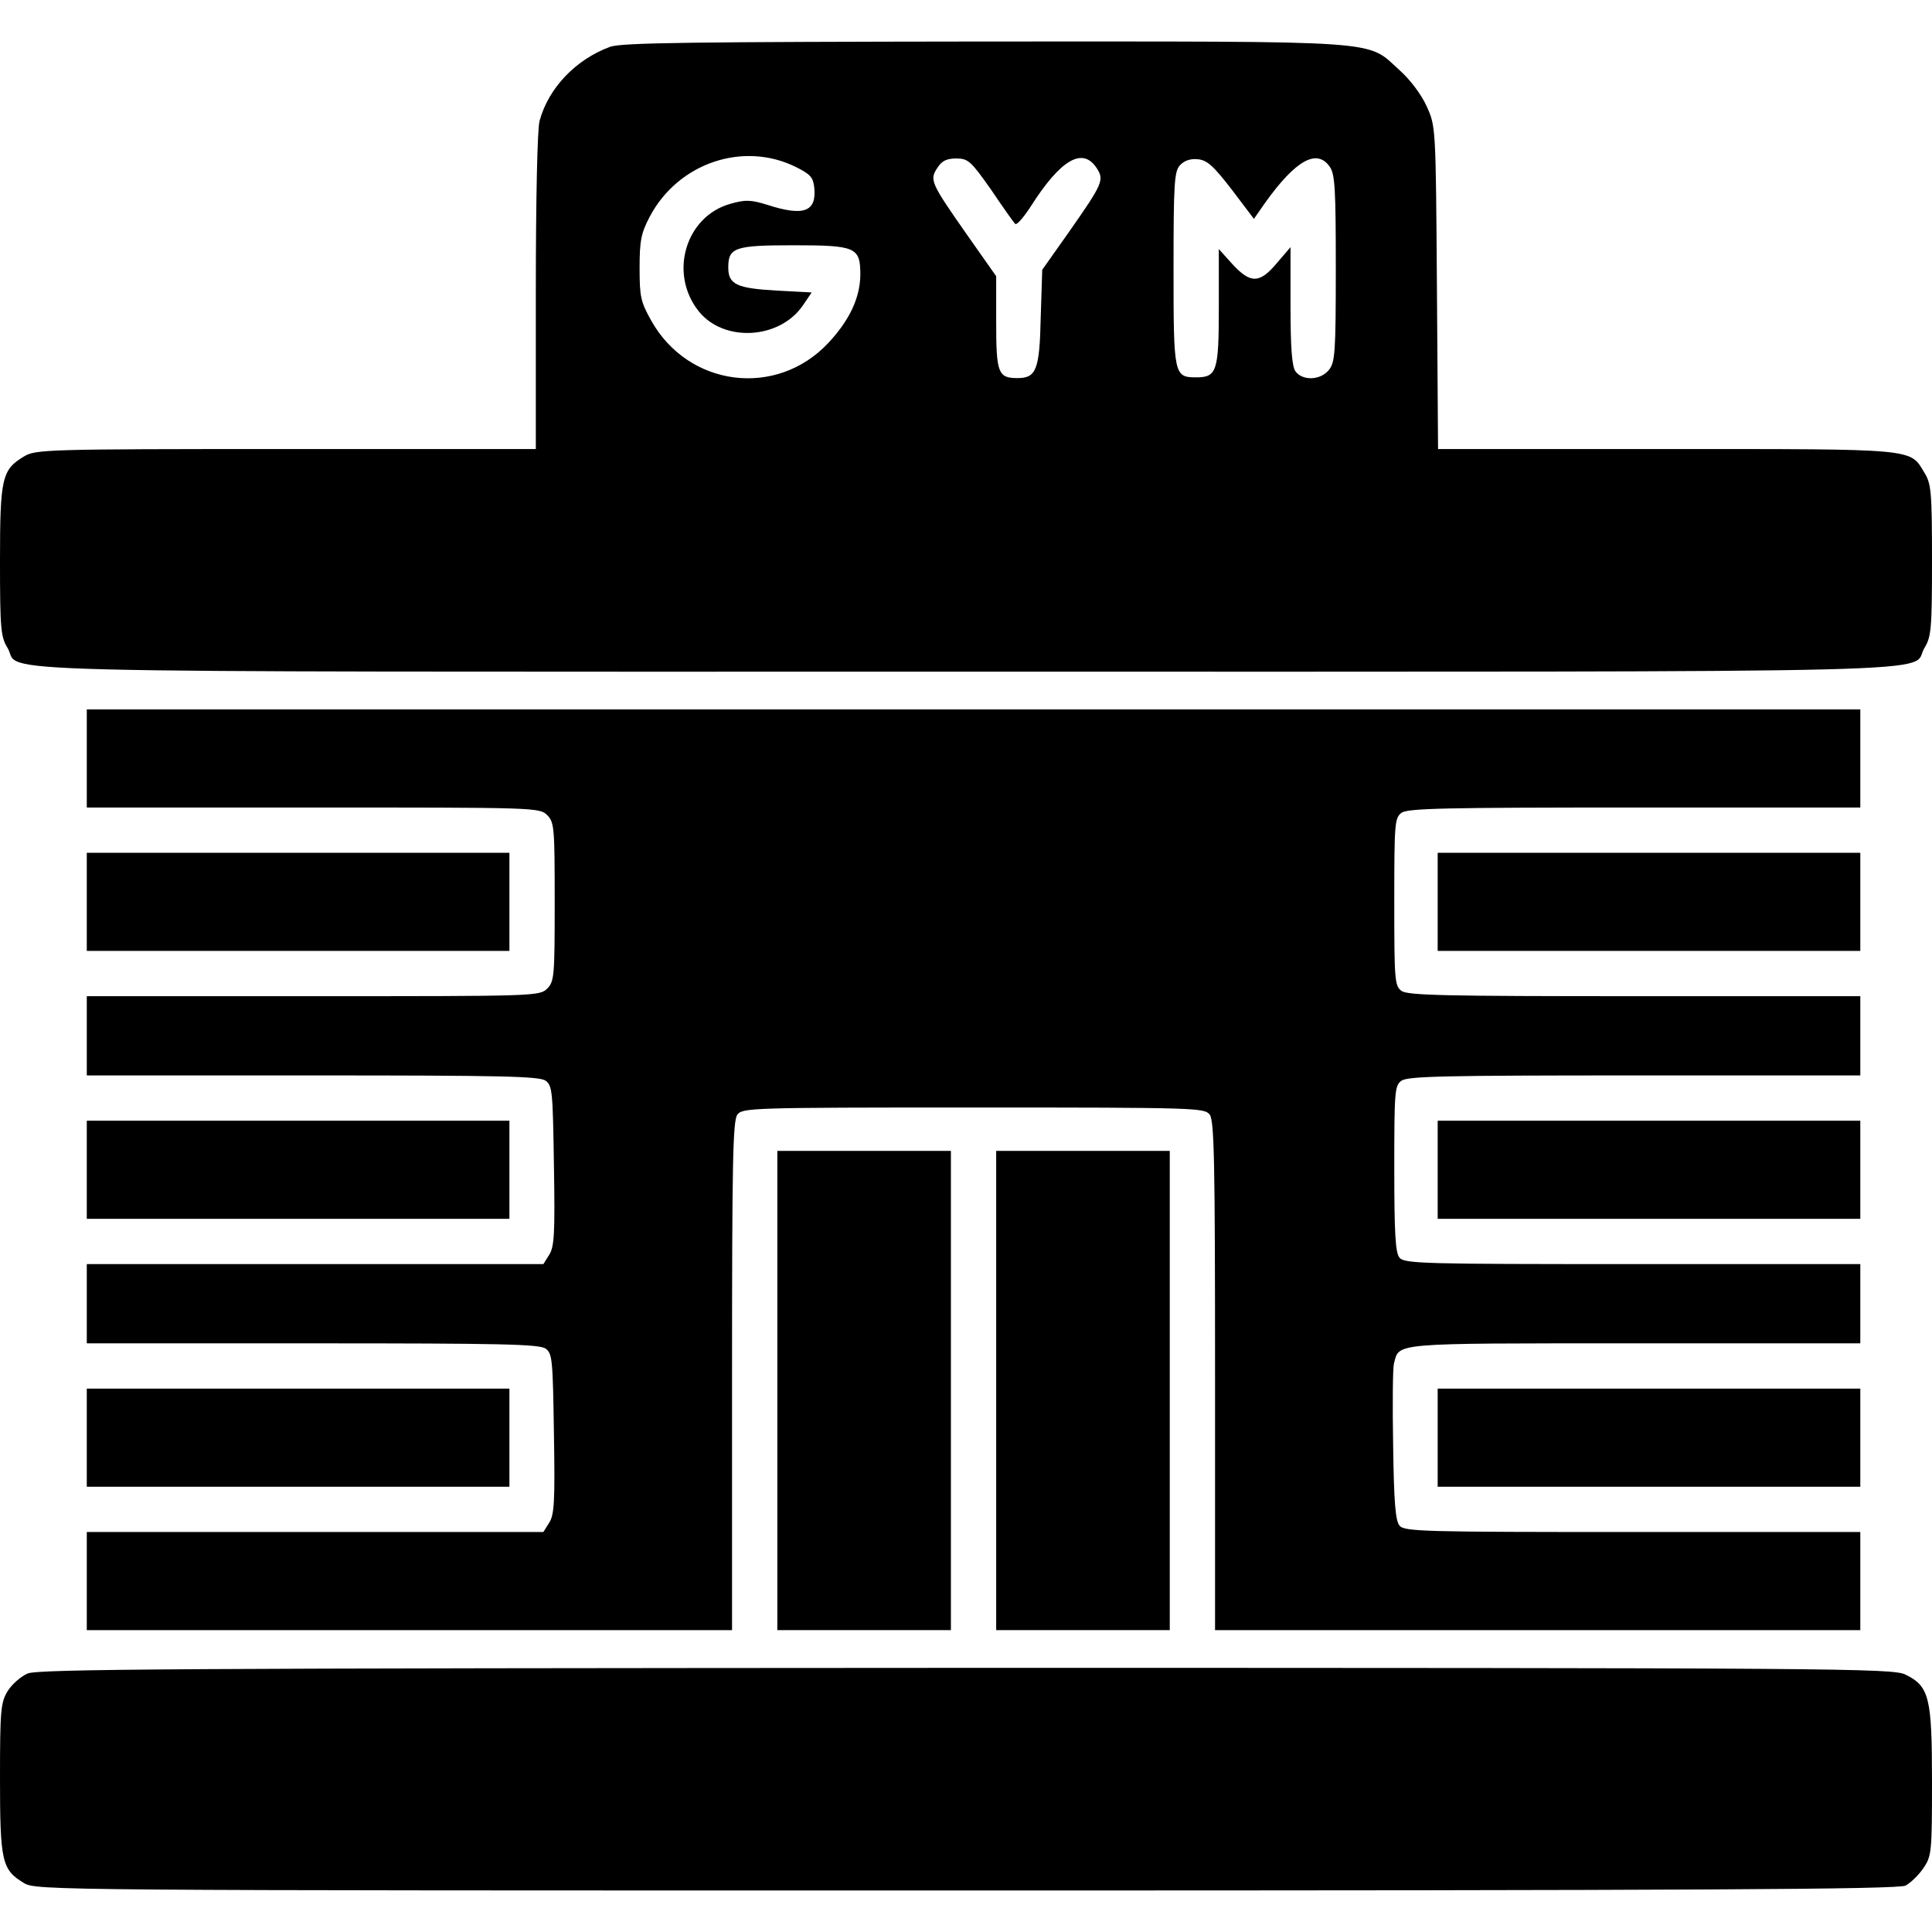 <?xml version="1.0" standalone="no"?>
<!DOCTYPE svg PUBLIC "-//W3C//DTD SVG 20010904//EN"
 "http://www.w3.org/TR/2001/REC-SVG-20010904/DTD/svg10.dtd">
<svg version="1.0" xmlns="http://www.w3.org/2000/svg"
 width="512pt" height="512pt" viewBox="0 0 512 512"
 preserveAspectRatio="xMidYMid meet">
<g transform="translate(0,512) scale(0.1,-0.1)"
fill="#000000" stroke="none">
<path d="M1617 4996 c-90 -33 -163 -108 -187 -196 -6 -20 -10 -210 -10 -452
l0 -418 -662 0 c-640 0 -664 -1 -695 -20 -58 -35 -63 -57 -63 -277 0 -179 2
-201 20 -230 41 -68 -180 -63 2540 -63 2720 0 2499 -5 2540 63 18 29 20 51 20
232 0 181 -2 203 -20 232 -39 65 -16 63 -684 63 l-605 0 -3 428 c-3 426 -3
427 -27 480 -14 31 -43 70 -72 96 -90 81 -24 76 -1098 76 -778 -1 -963 -3
-994 -14z m493 -319 c38 -19 45 -27 48 -55 6 -63 -28 -76 -124 -45 -45 14 -59
14 -98 3 -119 -33 -164 -184 -85 -284 66 -84 215 -76 277 15 l23 34 -94 5
c-104 6 -127 16 -127 61 0 53 17 59 172 59 167 0 178 -5 178 -79 -1 -60 -28
-119 -85 -180 -137 -146 -370 -117 -469 59 -28 50 -31 63 -31 140 0 73 4 92
27 136 75 142 248 201 388 131z m516 -59 c31 -46 60 -87 64 -91 4 -5 22 16 41
45 80 126 138 159 175 103 21 -32 17 -41 -74 -171 l-70 -99 -4 -127 c-3 -139
-12 -160 -62 -160 -51 0 -56 14 -56 147 l0 123 -76 108 c-98 140 -101 147 -80
179 12 19 25 25 50 25 32 0 39 -7 92 -82z m638 0 l59 -78 30 43 c81 113 137
144 171 95 14 -19 16 -62 16 -269 0 -223 -2 -249 -18 -269 -22 -28 -70 -30
-89 -4 -9 13 -13 60 -13 173 l0 156 -36 -42 c-46 -55 -70 -55 -118 -3 l-36 40
0 -154 c0 -170 -5 -186 -60 -186 -59 0 -60 6 -60 287 0 227 2 259 17 275 11
12 27 18 47 16 25 -2 42 -18 90 -80z"/>
<path d="M230 3110 l0 -130 600 0 c587 0 600 0 620 -20 19 -19 20 -33 20 -230
0 -197 -1 -211 -20 -230 -20 -20 -33 -20 -620 -20 l-600 0 0 -105 0 -105 598
0 c501 0 601 -2 618 -14 18 -13 19 -30 22 -226 3 -180 1 -215 -13 -236 l-15
-24 -605 0 -605 0 0 -105 0 -105 598 0 c501 0 601 -2 618 -14 18 -13 19 -30
22 -226 3 -180 1 -215 -13 -236 l-15 -24 -605 0 -605 0 0 -130 0 -130 855 0
855 0 0 673 c0 566 2 676 14 693 14 18 32 19 626 19 594 0 612 -1 626 -19 12
-17 14 -127 14 -693 l0 -673 855 0 855 0 0 130 0 130 -604 0 c-549 0 -605 1
-617 17 -11 12 -15 64 -17 211 -2 108 -1 206 2 218 15 56 -14 54 637 54 l599
0 0 105 0 105 -604 0 c-549 0 -605 1 -617 17 -11 12 -14 64 -14 235 0 206 1
221 19 234 17 12 117 14 618 14 l598 0 0 105 0 105 -598 0 c-501 0 -601 2
-618 14 -18 14 -19 28 -19 236 0 208 1 222 19 236 17 12 117 14 618 14 l598 0
0 130 0 130 -2350 0 -2350 0 0 -130z"/>
<path d="M230 2730 l0 -130 560 0 560 0 0 130 0 130 -560 0 -560 0 0 -130z"/>
<path d="M3810 2730 l0 -130 560 0 560 0 0 130 0 130 -560 0 -560 0 0 -130z"/>
<path d="M230 2020 l0 -130 560 0 560 0 0 130 0 130 -560 0 -560 0 0 -130z"/>
<path d="M3810 2020 l0 -130 560 0 560 0 0 130 0 130 -560 0 -560 0 0 -130z"/>
<path d="M2060 1435 l0 -635 230 0 230 0 0 635 0 635 -230 0 -230 0 0 -635z"/>
<path d="M2640 1435 l0 -635 230 0 230 0 0 635 0 635 -230 0 -230 0 0 -635z"/>
<path d="M230 1310 l0 -130 560 0 560 0 0 130 0 130 -560 0 -560 0 0 -130z"/>
<path d="M3810 1310 l0 -130 560 0 560 0 0 130 0 130 -560 0 -560 0 0 -130z"/>
<path d="M73 685 c-18 -8 -42 -29 -53 -47 -18 -30 -20 -50 -20 -231 0 -220 5
-242 63 -277 32 -20 70 -20 2497 -20 1952 0 2470 3 2490 13 13 7 35 28 47 46
22 32 23 42 23 230 0 222 -7 252 -70 283 -33 17 -172 18 -2490 18 -2085 -1
-2460 -3 -2487 -15z"/>
</g>
</svg>
